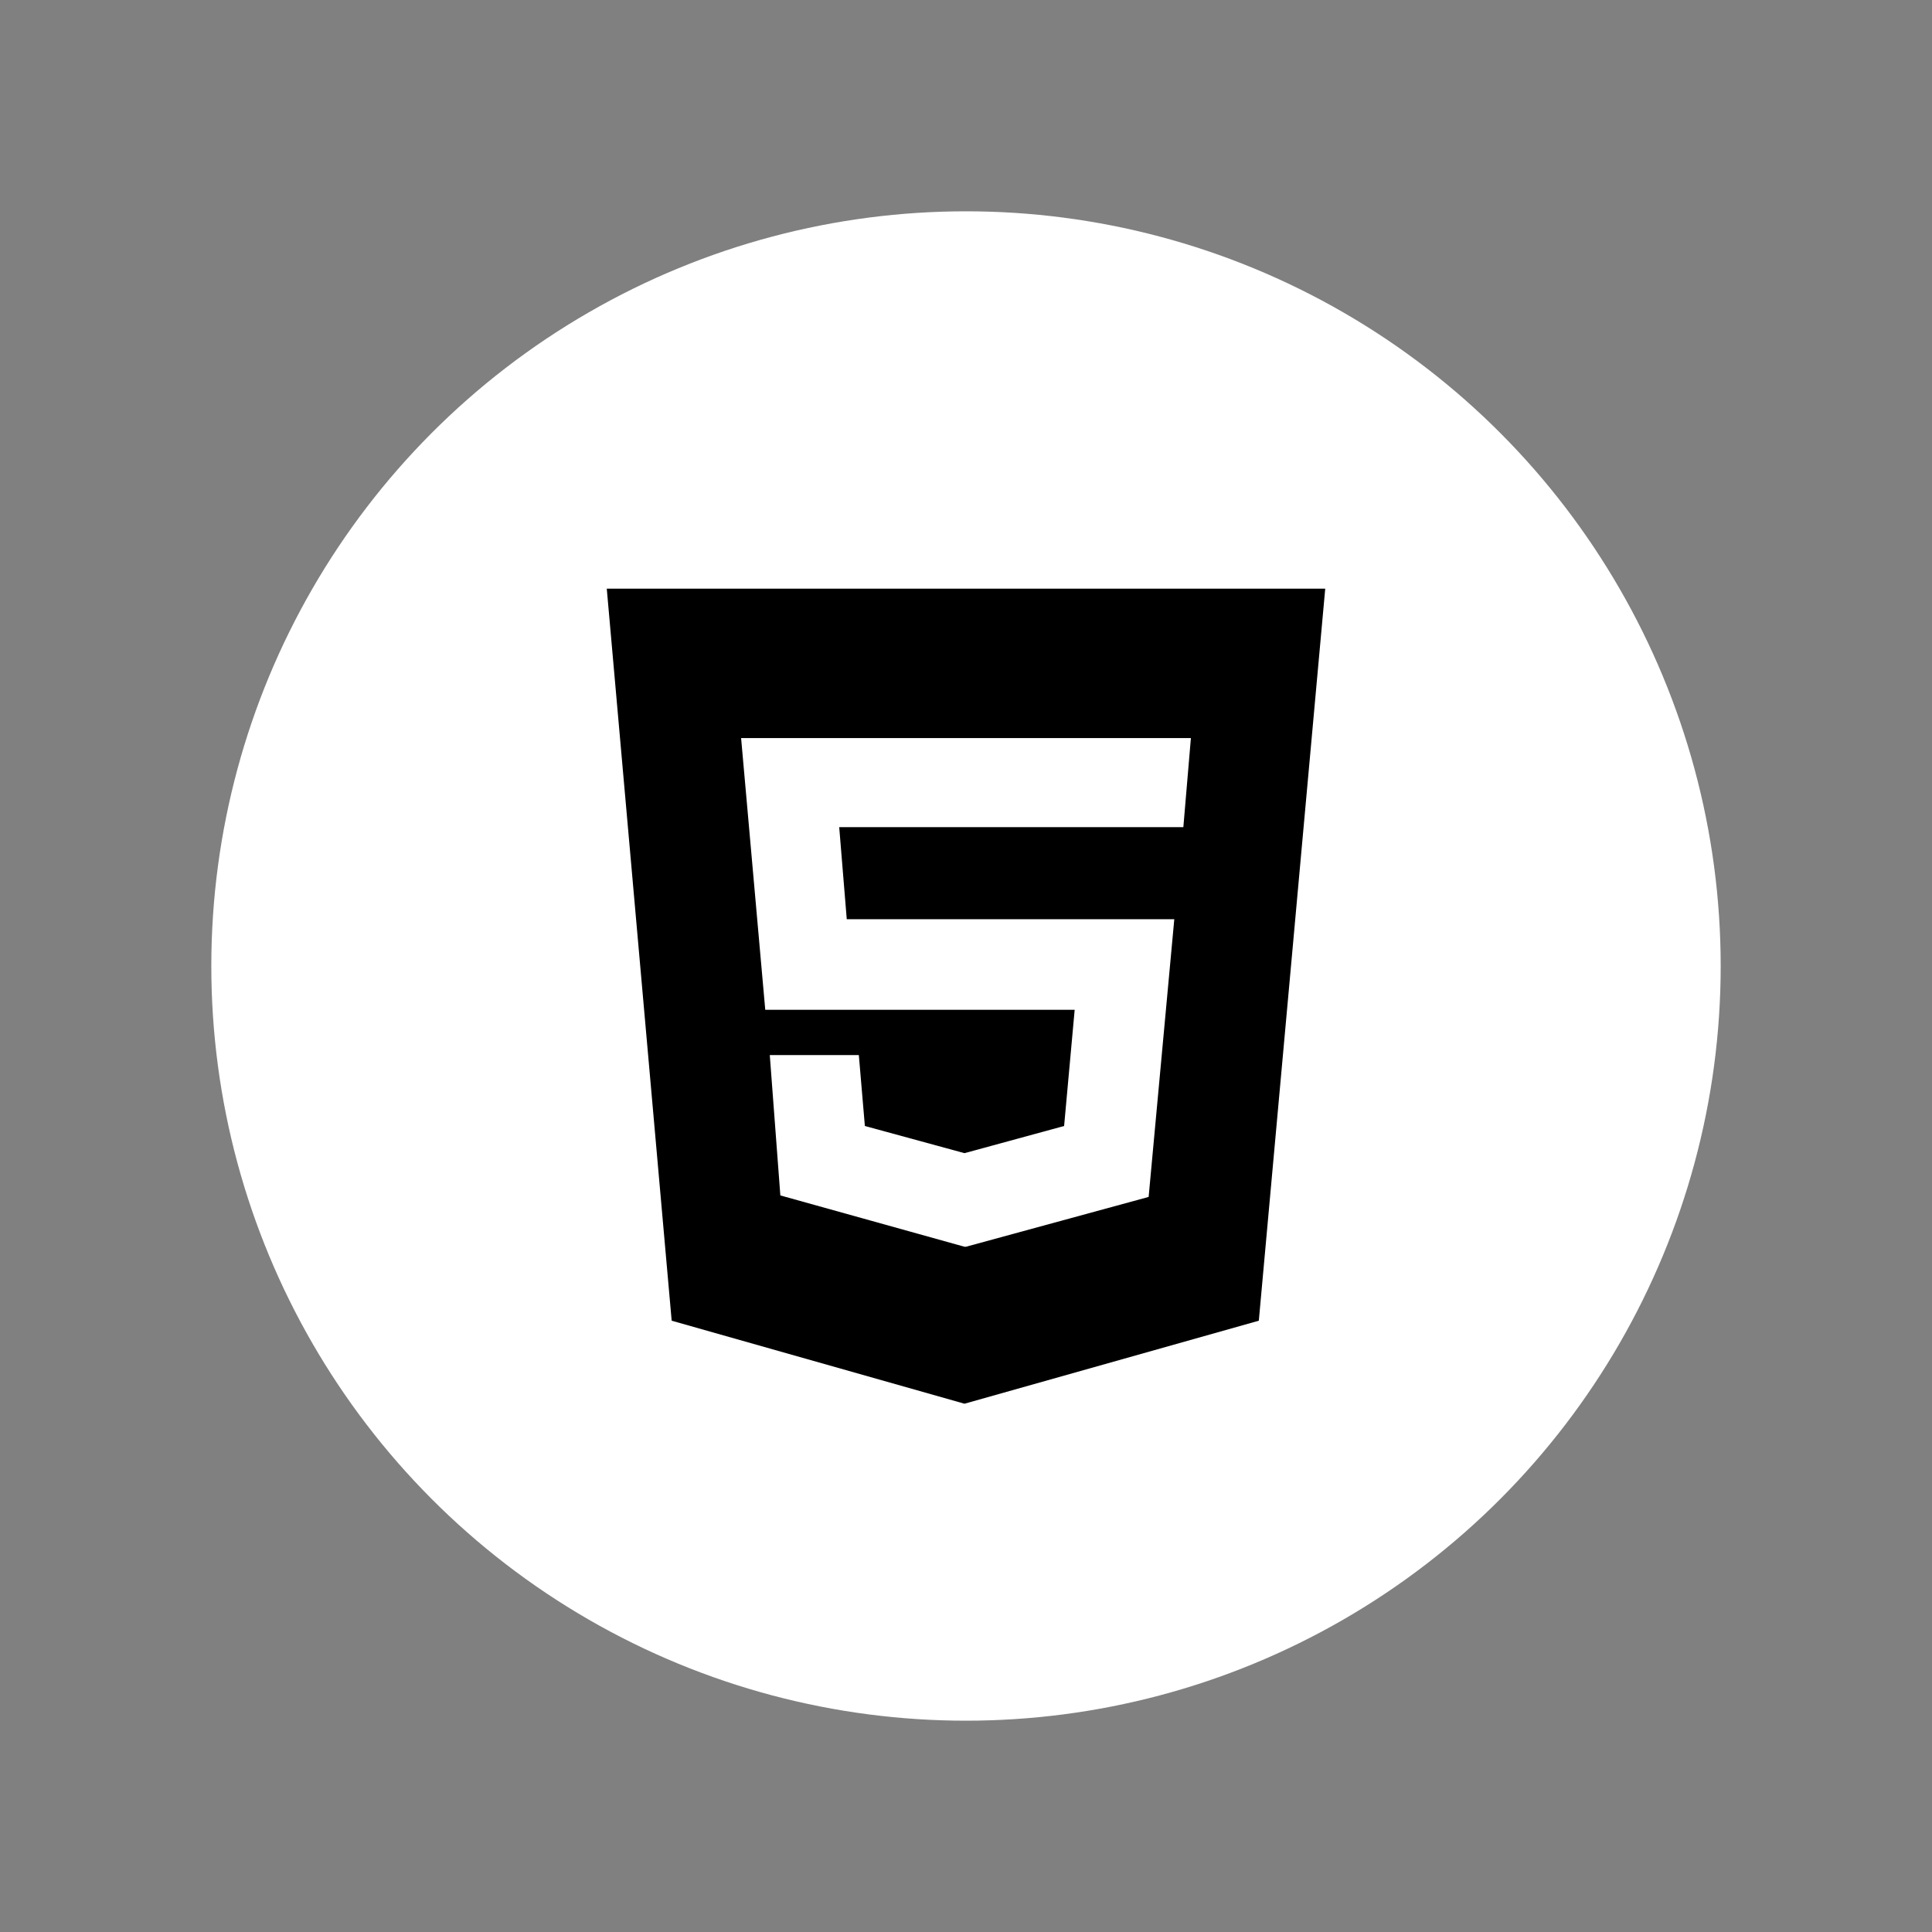<?xml version="1.0" ?>
<!DOCTYPE svg PUBLIC '-//W3C//DTD SVG 1.1//EN' 'http://www.w3.org/Graphics/SVG/1.1/DTD/svg11.dtd'>
<svg id="Lager_1" style="enable-background:new 0 0 128 128;" version="1.1" viewBox="0 0 128 128" xml:space="preserve" xmlns="http://www.w3.org/2000/svg" xmlns:xlink="http://www.w3.org/1999/xlink">
  <rect x="0" y="0" width="128" height="128" fill="#808080" stroke="none"/>
  <g>
    <g>
      <g><circle cx="64" cy="64" r="50" style="fill:#ffffff;"/></g>
    </g><path d="M40.2,39l4.3,48.5L63.9,93l19.5-5.5L87.8,39H40.2z M78.4,54.8H55.6l0.5,6.1h21.7l-1.7,18.4L64,82.6   l0,0h-0.1l-12.2-3.4L51,69.9h5.9l0.4,4.7l6.6,1.8l6.6-1.8l0.7-7.7H50.7l-1.6-18h29.8L78.4,54.8z" style="fill:#00000;"/></g>
</svg>
